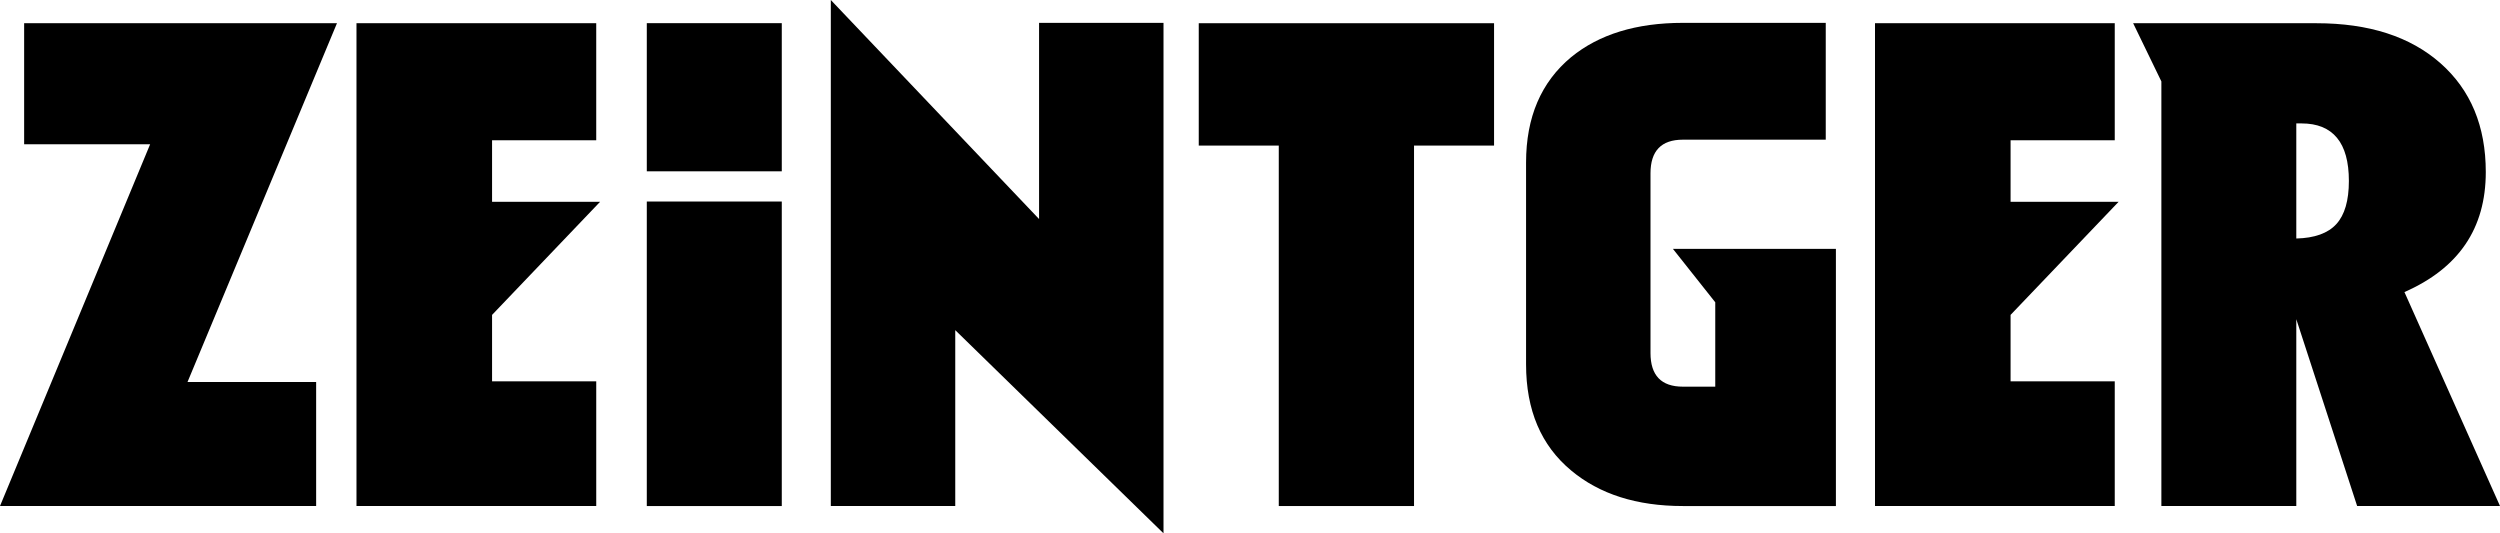 <?xml version="1.0" encoding="utf-8"?>
<!-- Generator: Adobe Illustrator 16.0.3, SVG Export Plug-In . SVG Version: 6.00 Build 0)  -->
<!DOCTYPE svg PUBLIC "-//W3C//DTD SVG 1.1//EN" "http://www.w3.org/Graphics/SVG/1.1/DTD/svg11.dtd">
<svg version="1.1"
	 id="svg2" inkscape:version="0.48.4 r" sodipodi:docname="dibujo.svg" xmlns:svg="http://www.w3.org/2000/svg" xmlns:inkscape="http://www.inkscape.org/namespaces/inkscape" xmlns:rdf="http://www.w3.org/1999/02/22-rdf-syntax-ns#" xmlns:dc="http://purl.org/dc/elements/1.1/" xmlns:sodipodi="http://sodipodi.sourceforge.net/DTD/sodipodi-0.dtd" xmlns:cc="http://creativecommons.org/ns#"
	 xmlns="http://www.w3.org/2000/svg" xmlns:xlink="http://www.w3.org/1999/xlink" x="0px" y="0px" width="421.875px" height="90px"
	 viewBox="0 0 421.875 90" enable-background="new 0 0 421.875 90" xml:space="preserve">
<path id="path2997" inkscape:connector-curvature="0" d="M0,85.393l25.335-61.049H4.074V3.919h52.79L31.641,64.466h21.708v20.927H0z
	"/>
<path id="path3001" inkscape:connector-curvature="0" d="M60.156,85.393V3.919h40.458v19.755H83.036v10.379h18.229L83.036,53.139
	v11.216h17.579v21.038H60.156z"/>
<path id="path3134" inkscape:connector-curvature="0" d="M131.925,34.008h-22.778v51.389h22.778V34.008z"/>
<path id="path3005" inkscape:connector-curvature="0" d="M109.147,3.909v25h22.778v-25H109.147z"/>
<path id="path3009" inkscape:connector-curvature="0" d="M175.343,3.858h20.999V90l-35.143-34.287v29.68H140.2V0l35.143,36.964
	V3.858z"/>
<path id="path3013" inkscape:connector-curvature="0" d="M238.616,85.393h-22.823V24.566h-13.504V3.919h49.833v20.647h-13.505
	V85.393L238.616,85.393z"/>
<path id="path3025" inkscape:connector-curvature="0" d="M283.986,23.571c-3.643,0-5.464,1.893-5.464,5.679v30.321
	c0,3.786,1.821,5.679,5.464,5.679h5.464V51.01L282.308,42h27.5v43.393h-25.821c-7.786,0-14.07-2-18.856-6
	c-5.071-4.214-7.608-10.178-7.608-17.893V27.429c0-7.645,2.537-13.574,7.608-17.787c4.716-3.856,11.001-5.784,18.856-5.784h24.108
	v19.713H283.986z"/>
<path id="path3029" inkscape:connector-curvature="0" d="M316.406,85.393V3.919h40.458v19.755h-17.579v10.379h18.23l-18.23,19.085
	v11.216h17.579v21.038H316.406z"/>
<path id="path3033" inkscape:connector-curvature="0" d="M364.732,85.393v-71.65l-4.762-9.823h30.934
	c8.854,0,15.83,2.251,20.927,6.752s7.645,10.622,7.645,18.359c0,4.762-1.144,8.826-3.433,12.193
	c-2.287,3.367-5.72,6.055-10.295,8.063l16.127,36.105h-24.107L387.5,53.863v31.529H364.732z M387.5,20.828v19.42
	c3.088-0.075,5.339-0.884,6.752-2.428c1.414-1.544,2.121-3.972,2.121-7.283c0-3.236-0.67-5.664-2.009-7.282
	c-1.34-1.619-3.329-2.428-5.972-2.428H387.5z"/>
</svg>
